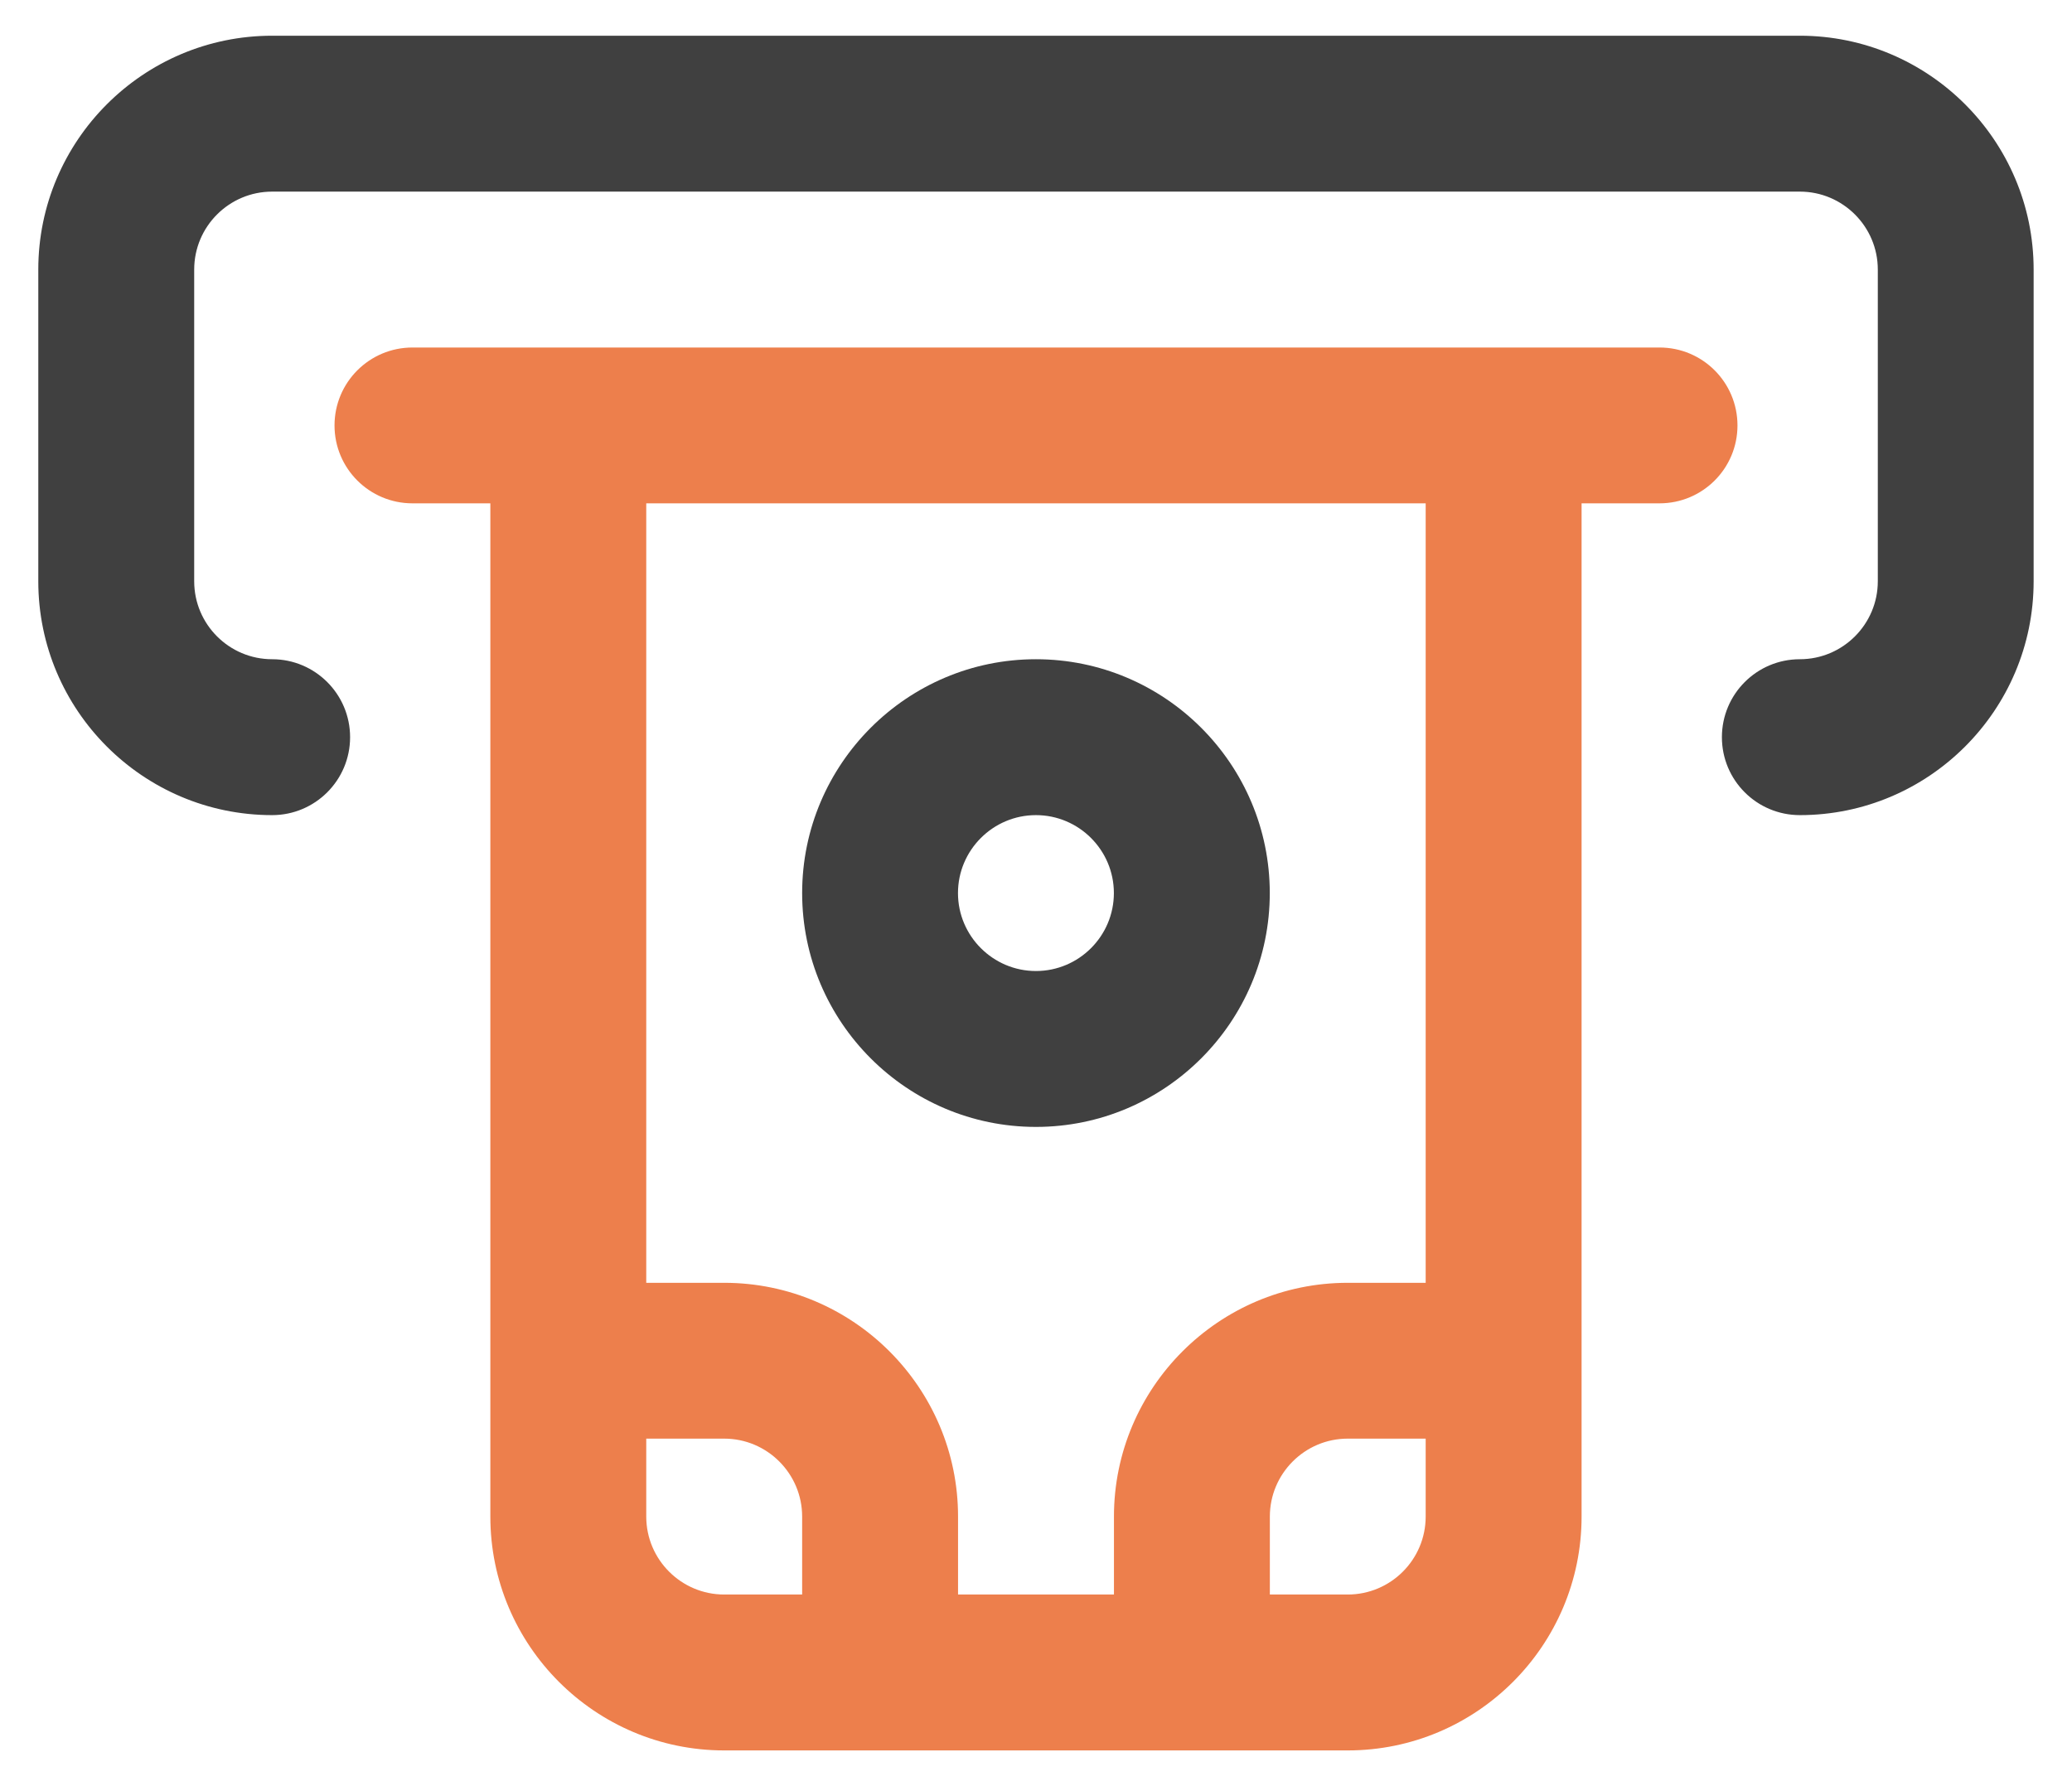 <svg width="29" height="25" viewBox="0 0 29 25" fill="none" xmlns="http://www.w3.org/2000/svg">
<path d="M5.773 7.045H6.863V21.227C6.863 23.032 8.332 24.5 10.136 24.5H18.863C20.668 24.5 22.136 23.032 22.136 21.227V7.045H23.227C23.83 7.045 24.318 6.557 24.318 5.955C24.318 5.352 23.83 4.864 23.227 4.864H5.773C5.17 4.864 4.682 5.352 4.682 5.955C4.682 6.557 5.17 7.045 5.773 7.045ZM9.045 21.227V20.136H10.136C10.738 20.136 11.227 20.626 11.227 21.227V22.318H10.136C9.535 22.318 9.045 21.829 9.045 21.227ZM18.863 22.318H17.773V21.227C17.773 20.626 18.262 20.136 18.863 20.136H19.954V21.227C19.954 21.829 19.465 22.318 18.863 22.318ZM19.954 17.955H18.863C17.059 17.955 15.591 19.423 15.591 21.227V22.318H13.409V21.227C13.409 19.423 11.941 17.955 10.136 17.955H9.045V7.045H19.954V17.955Z" fill="#ED7F4C"/>
<path d="M14.499 15.773C16.304 15.773 17.772 14.305 17.772 12.5C17.772 10.695 16.304 9.227 14.499 9.227C12.695 9.227 11.227 10.695 11.227 12.5C11.227 14.305 12.695 15.773 14.499 15.773ZM14.499 11.409C15.101 11.409 15.59 11.899 15.59 12.5C15.59 13.101 15.101 13.591 14.499 13.591C13.898 13.591 13.408 13.101 13.408 12.5C13.408 11.899 13.898 11.409 14.499 11.409Z" fill="#404040"/>
<path d="M25.191 0.5H3.809C2.004 0.5 0.536 1.968 0.536 3.773V8.136C0.536 9.941 2.004 11.409 3.809 11.409C4.411 11.409 4.9 10.921 4.9 10.318C4.9 9.716 4.411 9.227 3.809 9.227C3.207 9.227 2.718 8.738 2.718 8.136V3.773C2.718 3.171 3.207 2.682 3.809 2.682H25.191C25.792 2.682 26.282 3.171 26.282 3.773V8.136C26.282 8.738 25.792 9.227 25.191 9.227C24.588 9.227 24.1 9.716 24.1 10.318C24.1 10.921 24.588 11.409 25.191 11.409C26.995 11.409 28.463 9.941 28.463 8.136V3.773C28.463 1.968 26.995 0.5 25.191 0.5Z" fill="#404040"/>
</svg>

